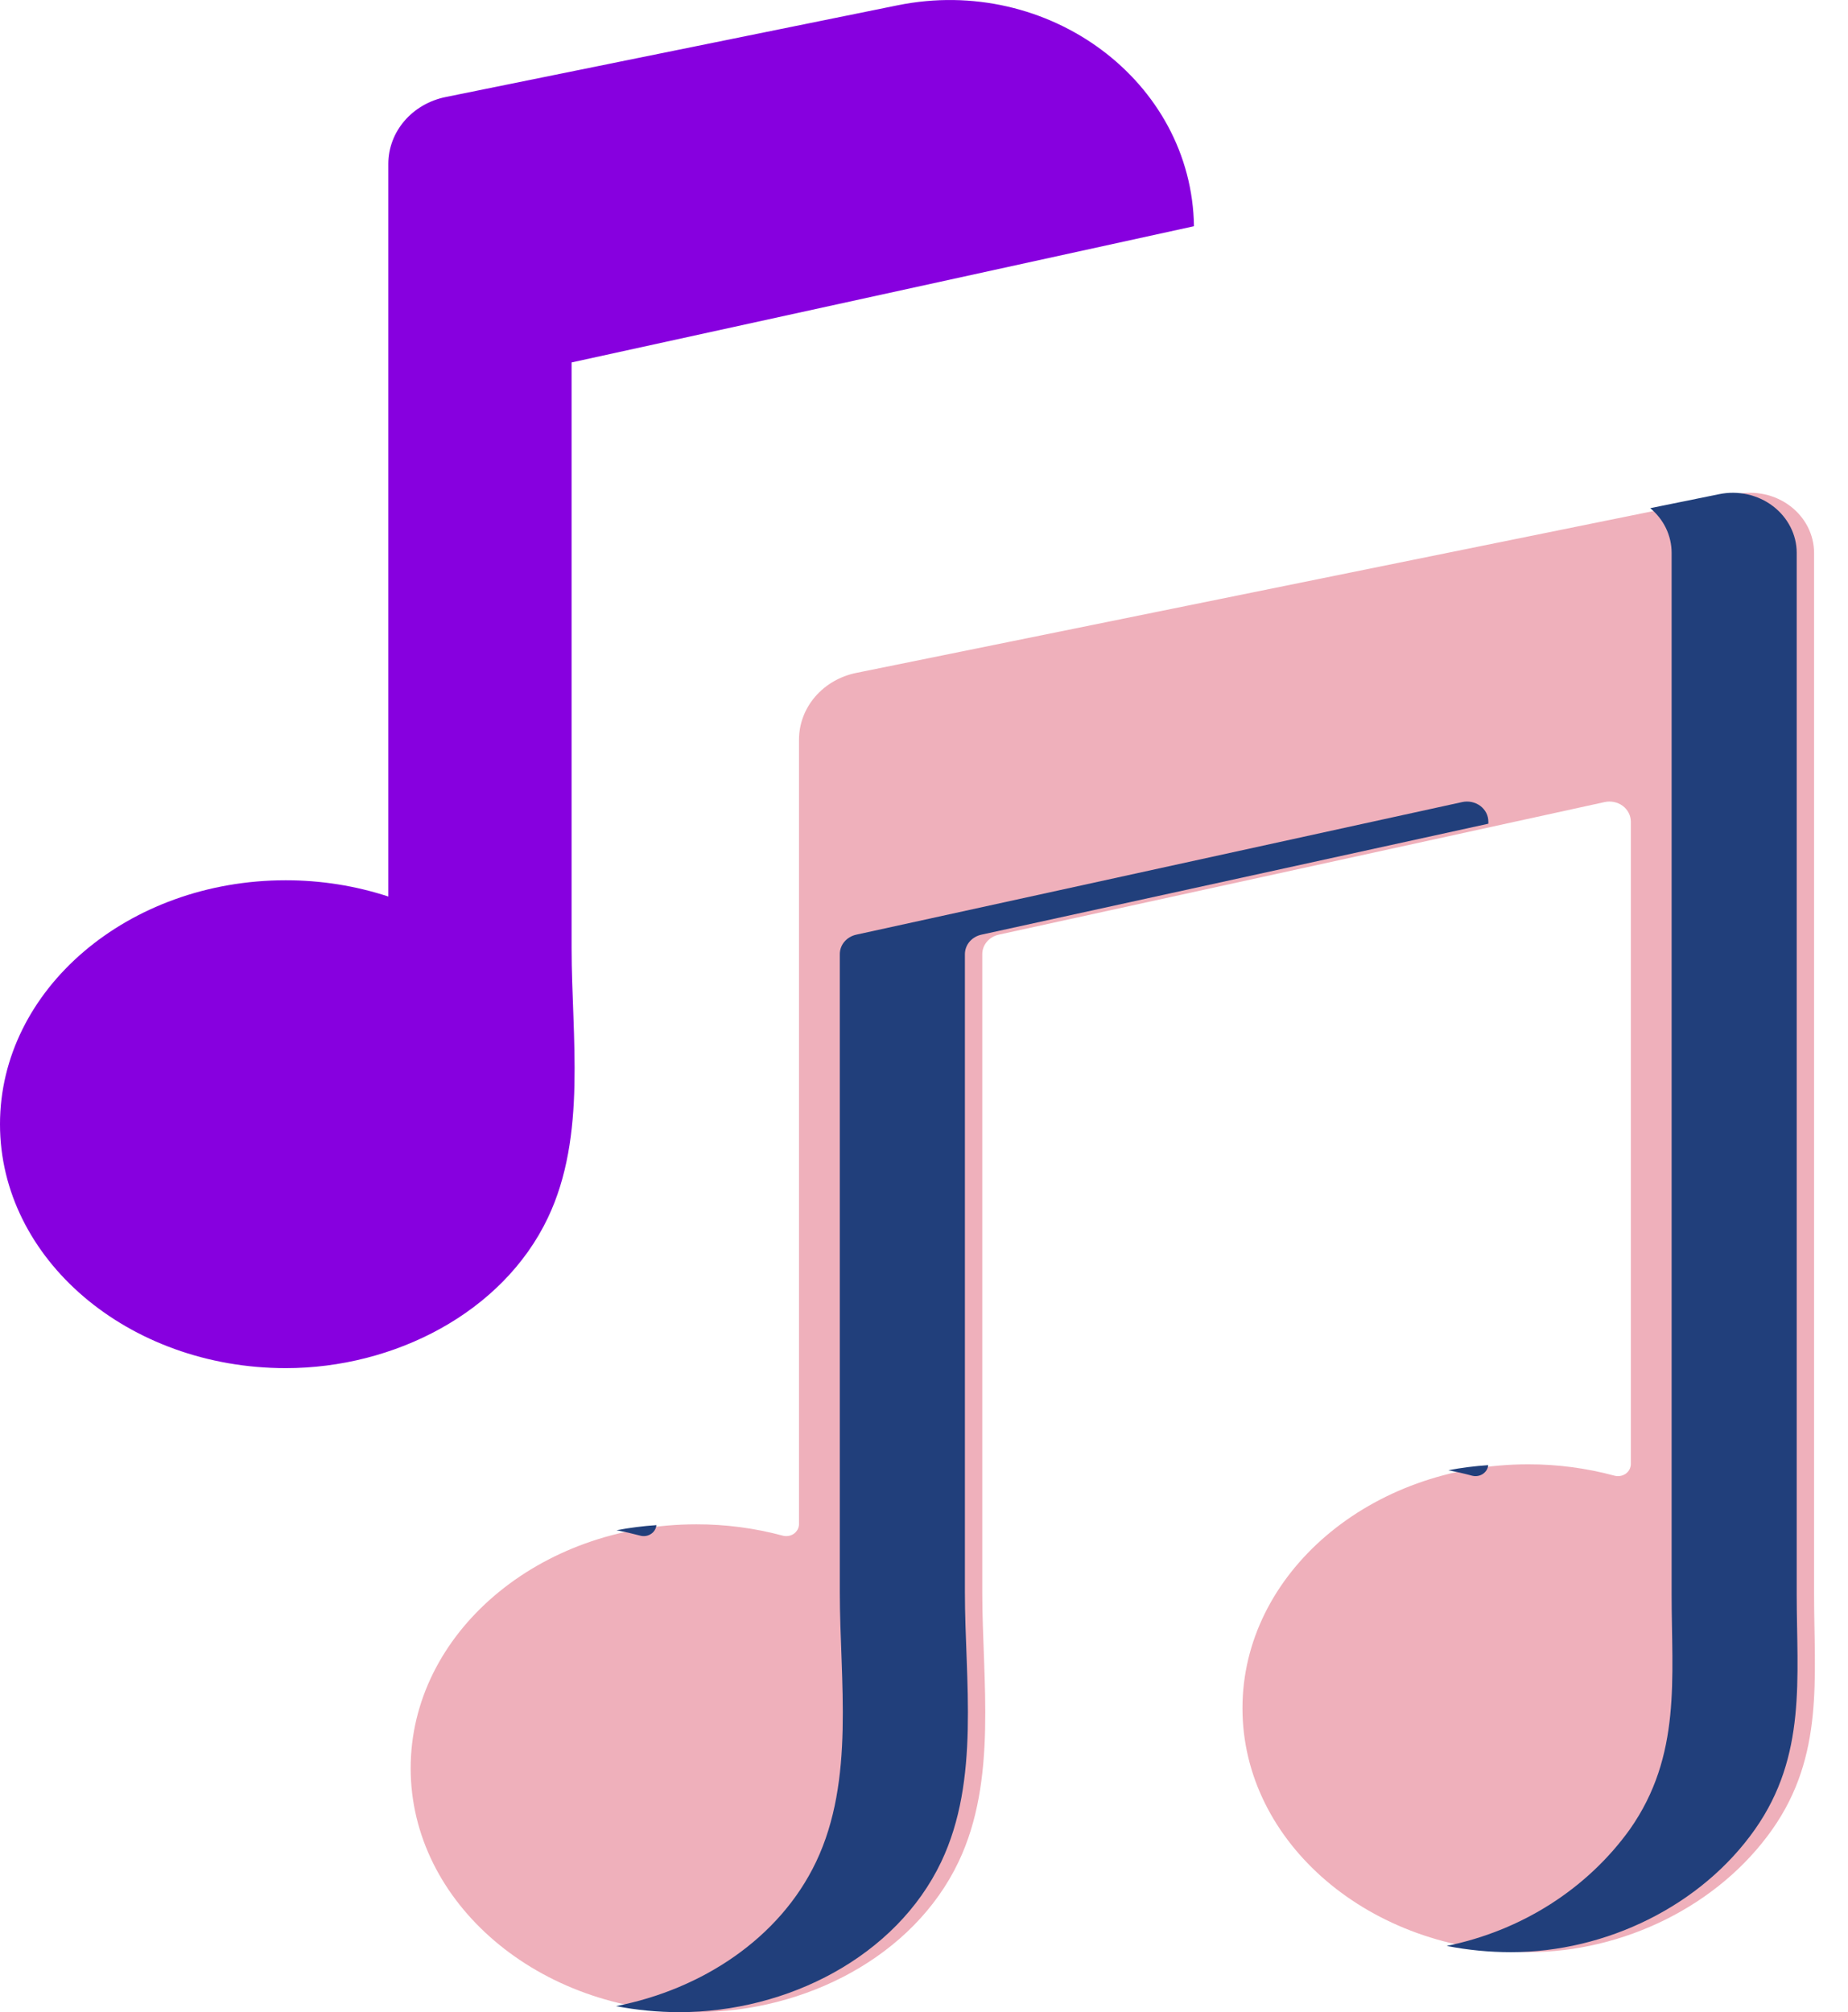 <svg width="45" height="49" viewBox="0 0 45 49" fill="none" xmlns="http://www.w3.org/2000/svg">
<path d="M21.857 0.129L10.852 2.363C10.458 2.443 10.104 2.647 9.85 2.942C9.596 3.237 9.457 3.606 9.456 3.986V21.832C8.654 21.569 7.809 21.436 6.959 21.436C3.116 21.436 0 24.096 0 27.377C0 30.657 3.116 33.317 6.96 33.317C9.601 33.317 12.243 31.964 13.341 29.657C14.295 27.652 13.919 25.242 13.919 23.092V8.826L29.074 5.509C29.022 1.981 25.536 -0.618 21.857 0.129L21.857 0.129Z" fill="#8700DF"/>
<path d="M19.456 18.009V37.115C19.456 37.161 19.445 37.206 19.423 37.246C19.401 37.287 19.369 37.322 19.331 37.35C19.292 37.377 19.247 37.395 19.199 37.403C19.151 37.411 19.103 37.408 19.056 37.395C18.374 37.212 17.669 37.119 16.959 37.12C13.116 37.12 10 39.779 10 43.06C10 46.34 13.116 49 16.959 49C19.601 49 22.243 47.647 23.341 45.34C24.295 43.335 23.919 40.925 23.919 38.775V23.235C23.919 23.125 23.959 23.018 24.032 22.932C24.105 22.846 24.206 22.786 24.32 22.761L39.074 19.532C39.15 19.515 39.229 19.515 39.305 19.531C39.382 19.547 39.453 19.579 39.514 19.624C39.575 19.67 39.625 19.728 39.659 19.794C39.693 19.86 39.711 19.933 39.712 20.006V35.655C39.711 35.7 39.7 35.745 39.678 35.786C39.656 35.827 39.624 35.862 39.586 35.889C39.547 35.916 39.502 35.934 39.454 35.942C39.407 35.95 39.358 35.948 39.311 35.935C38.629 35.751 37.924 35.658 37.215 35.659C33.371 35.659 30.255 38.318 30.255 41.599C30.255 44.88 33.371 47.539 37.214 47.539C39.54 47.539 41.853 46.404 43.158 44.548C44.422 42.749 44.175 40.86 44.174 38.827C44.173 35.202 44.173 31.578 44.174 27.953V13.461C44.173 13.243 44.12 13.027 44.02 12.83C43.919 12.633 43.773 12.46 43.592 12.323C43.411 12.186 43.2 12.089 42.974 12.039C42.748 11.989 42.513 11.987 42.286 12.034L20.852 16.386C20.458 16.466 20.104 16.67 19.85 16.965C19.596 17.26 19.457 17.629 19.456 18.009Z" fill="#EFB0BB"/>
<path d="M36.242 20.006C36.242 19.933 36.224 19.86 36.19 19.794C36.156 19.728 36.106 19.67 36.045 19.624C35.983 19.579 35.912 19.547 35.836 19.531C35.76 19.515 35.681 19.515 35.605 19.532L20.851 22.761C20.737 22.786 20.635 22.846 20.562 22.932C20.489 23.018 20.45 23.125 20.45 23.235V38.775C20.45 40.925 20.826 43.335 19.872 45.34C18.984 47.204 17.089 48.445 15 48.853C15.506 48.95 16.021 49 16.537 49C19.178 49 21.82 47.647 22.919 45.34C23.873 43.335 23.496 40.925 23.496 38.775V23.235C23.497 23.125 23.536 23.018 23.609 22.932C23.682 22.846 23.784 22.786 23.898 22.761L36.242 20.059V20.006ZM15.984 37.14C15.658 37.162 15.334 37.203 15.013 37.264C15.207 37.301 15.399 37.345 15.587 37.395C15.631 37.408 15.677 37.41 15.723 37.404C15.768 37.397 15.812 37.381 15.85 37.356C15.888 37.332 15.919 37.3 15.943 37.262C15.966 37.225 15.98 37.183 15.984 37.14V37.14ZM43.751 38.827C43.75 35.202 43.75 31.578 43.751 27.953V13.461C43.751 13.243 43.698 13.027 43.597 12.83C43.496 12.633 43.35 12.46 43.169 12.323C42.988 12.186 42.777 12.089 42.551 12.039C42.325 11.989 42.09 11.987 41.863 12.034L40.184 12.375C40.348 12.511 40.479 12.678 40.569 12.865C40.658 13.053 40.705 13.256 40.705 13.461V38.827C40.705 40.86 40.952 42.749 39.688 44.548C38.645 46 37.047 47.017 35.228 47.387C35.742 47.488 36.266 47.539 36.792 47.539C39.118 47.539 41.431 46.404 42.735 44.548C43.999 42.749 43.752 40.86 43.751 38.827V38.827ZM36.239 35.679C35.913 35.701 35.589 35.742 35.268 35.803C35.462 35.841 35.654 35.884 35.842 35.935C35.886 35.947 35.932 35.95 35.978 35.943C36.023 35.936 36.067 35.92 36.105 35.896C36.143 35.871 36.174 35.839 36.198 35.802C36.221 35.764 36.235 35.722 36.239 35.679V35.679Z" fill="#213F7B"/>
</svg>
